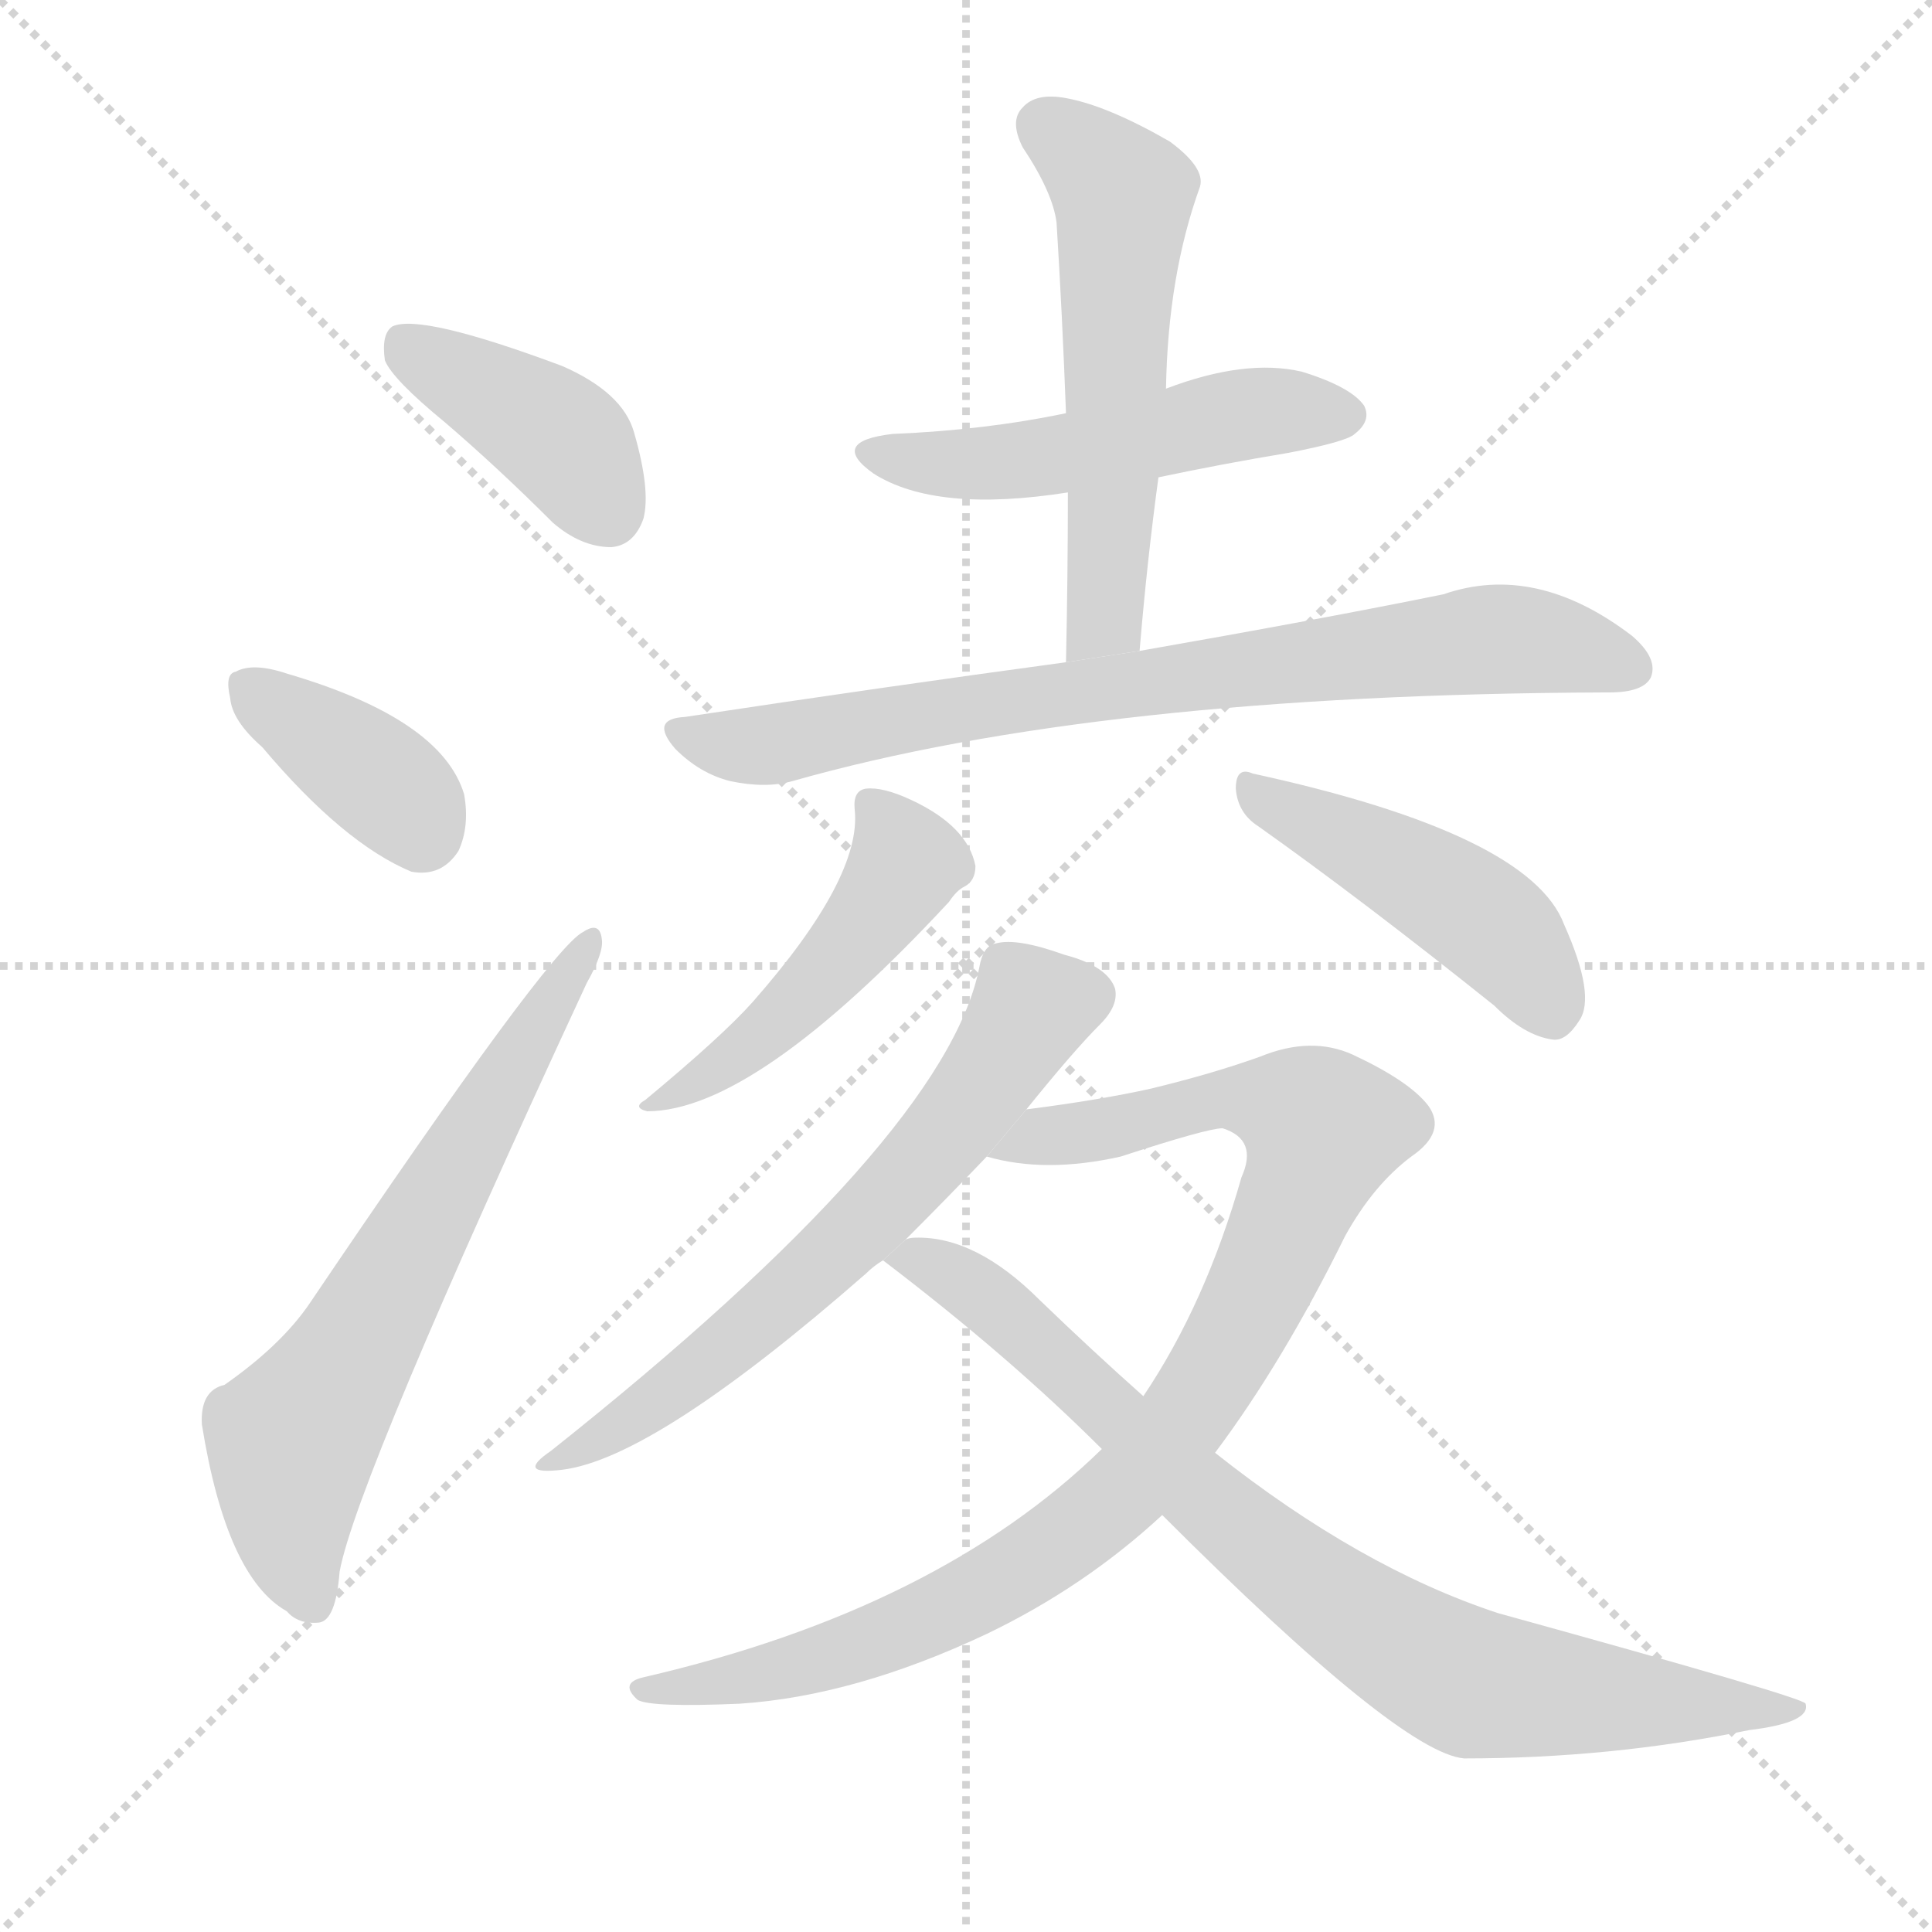 <svg version="1.1" viewBox="0 0 1024 1024" xmlns="http://www.w3.org/2000/svg">
  <g stroke="lightgray" stroke-dasharray="1,1" stroke-width="1" transform="scale(4, 4)">
    <line x1="0" y1="0" x2="256" y2="256"></line>
    <line x1="256" y1="0" x2="0" y2="256"></line>
    <line x1="128" y1="0" x2="128" y2="256"></line>
    <line x1="0" y1="128" x2="256" y2="128"></line>
  </g>
  <g transform="scale(1, -1) translate(0, -900)">
    <style scoped="true" type="text/css">
      
        @keyframes keyframes0 {
          from {
            stroke: blue;
            stroke-dashoffset: 401;
            stroke-width: 128;
          }
          57% {
            animation-timing-function: step-end;
            stroke: blue;
            stroke-dashoffset: 0;
            stroke-width: 128;
          }
          to {
            stroke: black;
            stroke-width: 1024;
          }
        }
        #make-me-a-hanzi-animation-0 {
          animation: keyframes0 0.576s both;
          animation-delay: 0s;
          animation-timing-function: linear;
        }
      
        @keyframes keyframes1 {
          from {
            stroke: blue;
            stroke-dashoffset: 374;
            stroke-width: 128;
          }
          55% {
            animation-timing-function: step-end;
            stroke: blue;
            stroke-dashoffset: 0;
            stroke-width: 128;
          }
          to {
            stroke: black;
            stroke-width: 1024;
          }
        }
        #make-me-a-hanzi-animation-1 {
          animation: keyframes1 0.554s both;
          animation-delay: 0.576s;
          animation-timing-function: linear;
        }
      
        @keyframes keyframes2 {
          from {
            stroke: blue;
            stroke-dashoffset: 649;
            stroke-width: 128;
          }
          68% {
            animation-timing-function: step-end;
            stroke: blue;
            stroke-dashoffset: 0;
            stroke-width: 128;
          }
          to {
            stroke: black;
            stroke-width: 1024;
          }
        }
        #make-me-a-hanzi-animation-2 {
          animation: keyframes2 0.778s both;
          animation-delay: 1.131s;
          animation-timing-function: linear;
        }
      
        @keyframes keyframes3 {
          from {
            stroke: blue;
            stroke-dashoffset: 506;
            stroke-width: 128;
          }
          62% {
            animation-timing-function: step-end;
            stroke: blue;
            stroke-dashoffset: 0;
            stroke-width: 128;
          }
          to {
            stroke: black;
            stroke-width: 1024;
          }
        }
        #make-me-a-hanzi-animation-3 {
          animation: keyframes3 0.662s both;
          animation-delay: 1.909s;
          animation-timing-function: linear;
        }
      
        @keyframes keyframes4 {
          from {
            stroke: blue;
            stroke-dashoffset: 556;
            stroke-width: 128;
          }
          64% {
            animation-timing-function: step-end;
            stroke: blue;
            stroke-dashoffset: 0;
            stroke-width: 128;
          }
          to {
            stroke: black;
            stroke-width: 1024;
          }
        }
        #make-me-a-hanzi-animation-4 {
          animation: keyframes4 0.702s both;
          animation-delay: 2.571s;
          animation-timing-function: linear;
        }
      
        @keyframes keyframes5 {
          from {
            stroke: blue;
            stroke-dashoffset: 768;
            stroke-width: 128;
          }
          71% {
            animation-timing-function: step-end;
            stroke: blue;
            stroke-dashoffset: 0;
            stroke-width: 128;
          }
          to {
            stroke: black;
            stroke-width: 1024;
          }
        }
        #make-me-a-hanzi-animation-5 {
          animation: keyframes5 0.875s both;
          animation-delay: 3.273s;
          animation-timing-function: linear;
        }
      
        @keyframes keyframes6 {
          from {
            stroke: blue;
            stroke-dashoffset: 477;
            stroke-width: 128;
          }
          61% {
            animation-timing-function: step-end;
            stroke: blue;
            stroke-dashoffset: 0;
            stroke-width: 128;
          }
          to {
            stroke: black;
            stroke-width: 1024;
          }
        }
        #make-me-a-hanzi-animation-6 {
          animation: keyframes6 0.638s both;
          animation-delay: 4.148s;
          animation-timing-function: linear;
        }
      
        @keyframes keyframes7 {
          from {
            stroke: blue;
            stroke-dashoffset: 454;
            stroke-width: 128;
          }
          60% {
            animation-timing-function: step-end;
            stroke: blue;
            stroke-dashoffset: 0;
            stroke-width: 128;
          }
          to {
            stroke: black;
            stroke-width: 1024;
          }
        }
        #make-me-a-hanzi-animation-7 {
          animation: keyframes7 0.619s both;
          animation-delay: 4.786s;
          animation-timing-function: linear;
        }
      
        @keyframes keyframes8 {
          from {
            stroke: blue;
            stroke-dashoffset: 632;
            stroke-width: 128;
          }
          67% {
            animation-timing-function: step-end;
            stroke: blue;
            stroke-dashoffset: 0;
            stroke-width: 128;
          }
          to {
            stroke: black;
            stroke-width: 1024;
          }
        }
        #make-me-a-hanzi-animation-8 {
          animation: keyframes8 0.764s both;
          animation-delay: 5.406s;
          animation-timing-function: linear;
        }
      
        @keyframes keyframes9 {
          from {
            stroke: blue;
            stroke-dashoffset: 936;
            stroke-width: 128;
          }
          75% {
            animation-timing-function: step-end;
            stroke: blue;
            stroke-dashoffset: 0;
            stroke-width: 128;
          }
          to {
            stroke: black;
            stroke-width: 1024;
          }
        }
        #make-me-a-hanzi-animation-9 {
          animation: keyframes9 1.012s both;
          animation-delay: 6.17s;
          animation-timing-function: linear;
        }
      
        @keyframes keyframes10 {
          from {
            stroke: blue;
            stroke-dashoffset: 813;
            stroke-width: 128;
          }
          73% {
            animation-timing-function: step-end;
            stroke: blue;
            stroke-dashoffset: 0;
            stroke-width: 128;
          }
          to {
            stroke: black;
            stroke-width: 1024;
          }
        }
        #make-me-a-hanzi-animation-10 {
          animation: keyframes10 0.912s both;
          animation-delay: 7.182s;
          animation-timing-function: linear;
        }
      
    </style>
    
      <path d="M 236 676 Q 264 652 293 623 Q 308 610 324 610 Q 336 611 341 625 Q 345 640 336 671 Q 330 692 298 706 Q 223 734 208 727 Q 202 723 204 709 Q 208 699 236 676 Z" fill="lightgray"></path>
    
      <path d="M 139 504 Q 182 453 218 438 Q 234 435 243 449 Q 249 462 246 479 Q 234 519 152 543 Q 134 549 125 544 Q 119 543 122 530 Q 123 518 139 504 Z" fill="lightgray"></path>
    
      <path d="M 119 166 Q 106 163 107 145 Q 120 64 152 46 Q 158 39 169 40 Q 178 41 180 67 Q 189 116 311 379 Q 320 395 319 402 Q 318 412 309 406 Q 291 397 164 209 Q 149 187 119 166 Z" fill="lightgray"></path>
    
      <path d="M 614 647 Q 647 654 683 660 Q 714 666 718 670 Q 727 677 723 685 Q 716 695 690 703 Q 660 710 618 694 L 565 681 Q 522 672 473 670 Q 439 666 463 649 Q 496 628 566 639 L 614 647 Z" fill="lightgray"></path>
    
      <path d="M 604 555 Q 608 603 614 647 L 618 694 Q 619 754 636 801 Q 639 811 620 825 Q 587 844 565 848 Q 549 851 542 843 Q 535 836 542 822 Q 558 798 560 782 Q 563 734 565 681 L 566 639 Q 566 596 565 549 L 604 555 Z" fill="lightgray"></path>
    
      <path d="M 565 549 Q 469 536 363 520 Q 344 519 358 503 Q 371 490 387 486 Q 406 482 420 486 Q 582 532 851 533 L 853 533 Q 871 533 875 541 Q 879 551 865 563 Q 814 602 765 585 Q 701 572 604 555 L 565 549 Z" fill="lightgray"></path>
    
      <path d="M 453 471 Q 457 435 399 369 Q 383 351 342 317 Q 335 313 343 311 Q 400 311 503 422 Q 507 428 511 430 Q 517 433 517 441 Q 513 462 483 476 Q 468 483 459 482 Q 452 481 453 471 Z" fill="lightgray"></path>
    
      <path d="M 667 462 Q 722 423 792 367 Q 808 351 823 349 Q 830 348 837 359 Q 846 372 829 410 Q 811 458 664 490 Q 655 494 655 482 Q 656 469 667 462 Z" fill="lightgray"></path>
    
      <path d="M 544 312 Q 569 343 583 357 Q 593 367 591 376 Q 587 388 564 394 Q 539 403 528 400 Q 521 399 519 387 Q 501 297 292 131 Q 273 118 298 121 Q 347 127 459 225 Q 463 229 468 232 L 480 243 Q 502 265 523 287 L 544 312 Z" fill="lightgray"></path>
    
      <path d="M 644 130 Q 680 178 713 245 Q 728 272 748 287 Q 767 300 757 314 Q 747 327 717 341 Q 695 351 668 340 Q 643 331 610 323 Q 583 317 544 312 L 523 287 Q 554 278 594 287 Q 640 302 648 302 Q 667 296 658 276 Q 639 209 606 160 L 584 132 Q 497 47 341 11 Q 328 8 338 -1 Q 345 -5 392 -3 Q 453 1 523 34 Q 575 59 616 97 L 644 130 Z" fill="lightgray"></path>
    
      <path d="M 616 97 Q 742 -29 776 -32 Q 854 -32 927 -17 Q 960 -13 957 -3 Q 957 0 794 45 Q 721 69 644 130 L 606 160 Q 579 184 551 211 Q 517 245 485 244 Q 482 244 480 243 L 468 232 Q 535 181 584 132 L 616 97 Z" fill="lightgray"></path>
    
    
      <clipPath id="make-me-a-hanzi-clip-0">
        <path d="M 236 676 Q 264 652 293 623 Q 308 610 324 610 Q 336 611 341 625 Q 345 640 336 671 Q 330 692 298 706 Q 223 734 208 727 Q 202 723 204 709 Q 208 699 236 676 Z"></path>
      </clipPath>
      <path clip-path="url(#make-me-a-hanzi-clip-0)" d="M 213 719 L 290 673 L 303 662 L 322 629" fill="none" id="make-me-a-hanzi-animation-0" stroke-dasharray="273 546" stroke-linecap="round"></path>
    
      <clipPath id="make-me-a-hanzi-clip-1">
        <path d="M 139 504 Q 182 453 218 438 Q 234 435 243 449 Q 249 462 246 479 Q 234 519 152 543 Q 134 549 125 544 Q 119 543 122 530 Q 123 518 139 504 Z"></path>
      </clipPath>
      <path clip-path="url(#make-me-a-hanzi-clip-1)" d="M 133 535 L 202 486 L 223 460" fill="none" id="make-me-a-hanzi-animation-1" stroke-dasharray="246 492" stroke-linecap="round"></path>
    
      <clipPath id="make-me-a-hanzi-clip-2">
        <path d="M 119 166 Q 106 163 107 145 Q 120 64 152 46 Q 158 39 169 40 Q 178 41 180 67 Q 189 116 311 379 Q 320 395 319 402 Q 318 412 309 406 Q 291 397 164 209 Q 149 187 119 166 Z"></path>
      </clipPath>
      <path clip-path="url(#make-me-a-hanzi-clip-2)" d="M 165 51 L 154 90 L 155 136 L 312 399" fill="none" id="make-me-a-hanzi-animation-2" stroke-dasharray="521 1042" stroke-linecap="round"></path>
    
      <clipPath id="make-me-a-hanzi-clip-3">
        <path d="M 614 647 Q 647 654 683 660 Q 714 666 718 670 Q 727 677 723 685 Q 716 695 690 703 Q 660 710 618 694 L 565 681 Q 522 672 473 670 Q 439 666 463 649 Q 496 628 566 639 L 614 647 Z"></path>
      </clipPath>
      <path clip-path="url(#make-me-a-hanzi-clip-3)" d="M 465 661 L 495 654 L 537 655 L 647 679 L 712 680" fill="none" id="make-me-a-hanzi-animation-3" stroke-dasharray="378 756" stroke-linecap="round"></path>
    
      <clipPath id="make-me-a-hanzi-clip-4">
        <path d="M 604 555 Q 608 603 614 647 L 618 694 Q 619 754 636 801 Q 639 811 620 825 Q 587 844 565 848 Q 549 851 542 843 Q 535 836 542 822 Q 558 798 560 782 Q 563 734 565 681 L 566 639 Q 566 596 565 549 L 604 555 Z"></path>
      </clipPath>
      <path clip-path="url(#make-me-a-hanzi-clip-4)" d="M 554 833 L 595 797 L 587 581 L 570 557" fill="none" id="make-me-a-hanzi-animation-4" stroke-dasharray="428 856" stroke-linecap="round"></path>
    
      <clipPath id="make-me-a-hanzi-clip-5">
        <path d="M 565 549 Q 469 536 363 520 Q 344 519 358 503 Q 371 490 387 486 Q 406 482 420 486 Q 582 532 851 533 L 853 533 Q 871 533 875 541 Q 879 551 865 563 Q 814 602 765 585 Q 701 572 604 555 L 565 549 Z"></path>
      </clipPath>
      <path clip-path="url(#make-me-a-hanzi-clip-5)" d="M 360 512 L 405 505 L 530 528 L 789 561 L 833 557 L 865 546" fill="none" id="make-me-a-hanzi-animation-5" stroke-dasharray="640 1280" stroke-linecap="round"></path>
    
      <clipPath id="make-me-a-hanzi-clip-6">
        <path d="M 453 471 Q 457 435 399 369 Q 383 351 342 317 Q 335 313 343 311 Q 400 311 503 422 Q 507 428 511 430 Q 517 433 517 441 Q 513 462 483 476 Q 468 483 459 482 Q 452 481 453 471 Z"></path>
      </clipPath>
      <path clip-path="url(#make-me-a-hanzi-clip-6)" d="M 463 472 L 480 443 L 463 414 L 404 351 L 347 315" fill="none" id="make-me-a-hanzi-animation-6" stroke-dasharray="349 698" stroke-linecap="round"></path>
    
      <clipPath id="make-me-a-hanzi-clip-7">
        <path d="M 667 462 Q 722 423 792 367 Q 808 351 823 349 Q 830 348 837 359 Q 846 372 829 410 Q 811 458 664 490 Q 655 494 655 482 Q 656 469 667 462 Z"></path>
      </clipPath>
      <path clip-path="url(#make-me-a-hanzi-clip-7)" d="M 666 479 L 771 424 L 800 400 L 822 365" fill="none" id="make-me-a-hanzi-animation-7" stroke-dasharray="326 652" stroke-linecap="round"></path>
    
      <clipPath id="make-me-a-hanzi-clip-8">
        <path d="M 544 312 Q 569 343 583 357 Q 593 367 591 376 Q 587 388 564 394 Q 539 403 528 400 Q 521 399 519 387 Q 501 297 292 131 Q 273 118 298 121 Q 347 127 459 225 Q 463 229 468 232 L 480 243 Q 502 265 523 287 L 544 312 Z"></path>
      </clipPath>
      <path clip-path="url(#make-me-a-hanzi-clip-8)" d="M 578 373 L 546 364 L 491 286 L 421 215 L 338 150 L 301 130" fill="none" id="make-me-a-hanzi-animation-8" stroke-dasharray="504 1008" stroke-linecap="round"></path>
    
      <clipPath id="make-me-a-hanzi-clip-9">
        <path d="M 644 130 Q 680 178 713 245 Q 728 272 748 287 Q 767 300 757 314 Q 747 327 717 341 Q 695 351 668 340 Q 643 331 610 323 Q 583 317 544 312 L 523 287 Q 554 278 594 287 Q 640 302 648 302 Q 667 296 658 276 Q 639 209 606 160 L 584 132 Q 497 47 341 11 Q 328 8 338 -1 Q 345 -5 392 -3 Q 453 1 523 34 Q 575 59 616 97 L 644 130 Z"></path>
      </clipPath>
      <path clip-path="url(#make-me-a-hanzi-clip-9)" d="M 530 288 L 653 319 L 684 313 L 702 301 L 677 237 L 636 160 L 603 117 L 575 93 L 532 63 L 451 25 L 381 6 L 343 4" fill="none" id="make-me-a-hanzi-animation-9" stroke-dasharray="808 1616" stroke-linecap="round"></path>
    
      <clipPath id="make-me-a-hanzi-clip-10">
        <path d="M 616 97 Q 742 -29 776 -32 Q 854 -32 927 -17 Q 960 -13 957 -3 Q 957 0 794 45 Q 721 69 644 130 L 606 160 Q 579 184 551 211 Q 517 245 485 244 Q 482 244 480 243 L 468 232 Q 535 181 584 132 L 616 97 Z"></path>
      </clipPath>
      <path clip-path="url(#make-me-a-hanzi-clip-10)" d="M 476 229 L 491 232 L 533 205 L 640 102 L 752 21 L 783 7 L 813 3 L 954 -5" fill="none" id="make-me-a-hanzi-animation-10" stroke-dasharray="685 1370" stroke-linecap="round"></path>
    
  </g>
</svg>